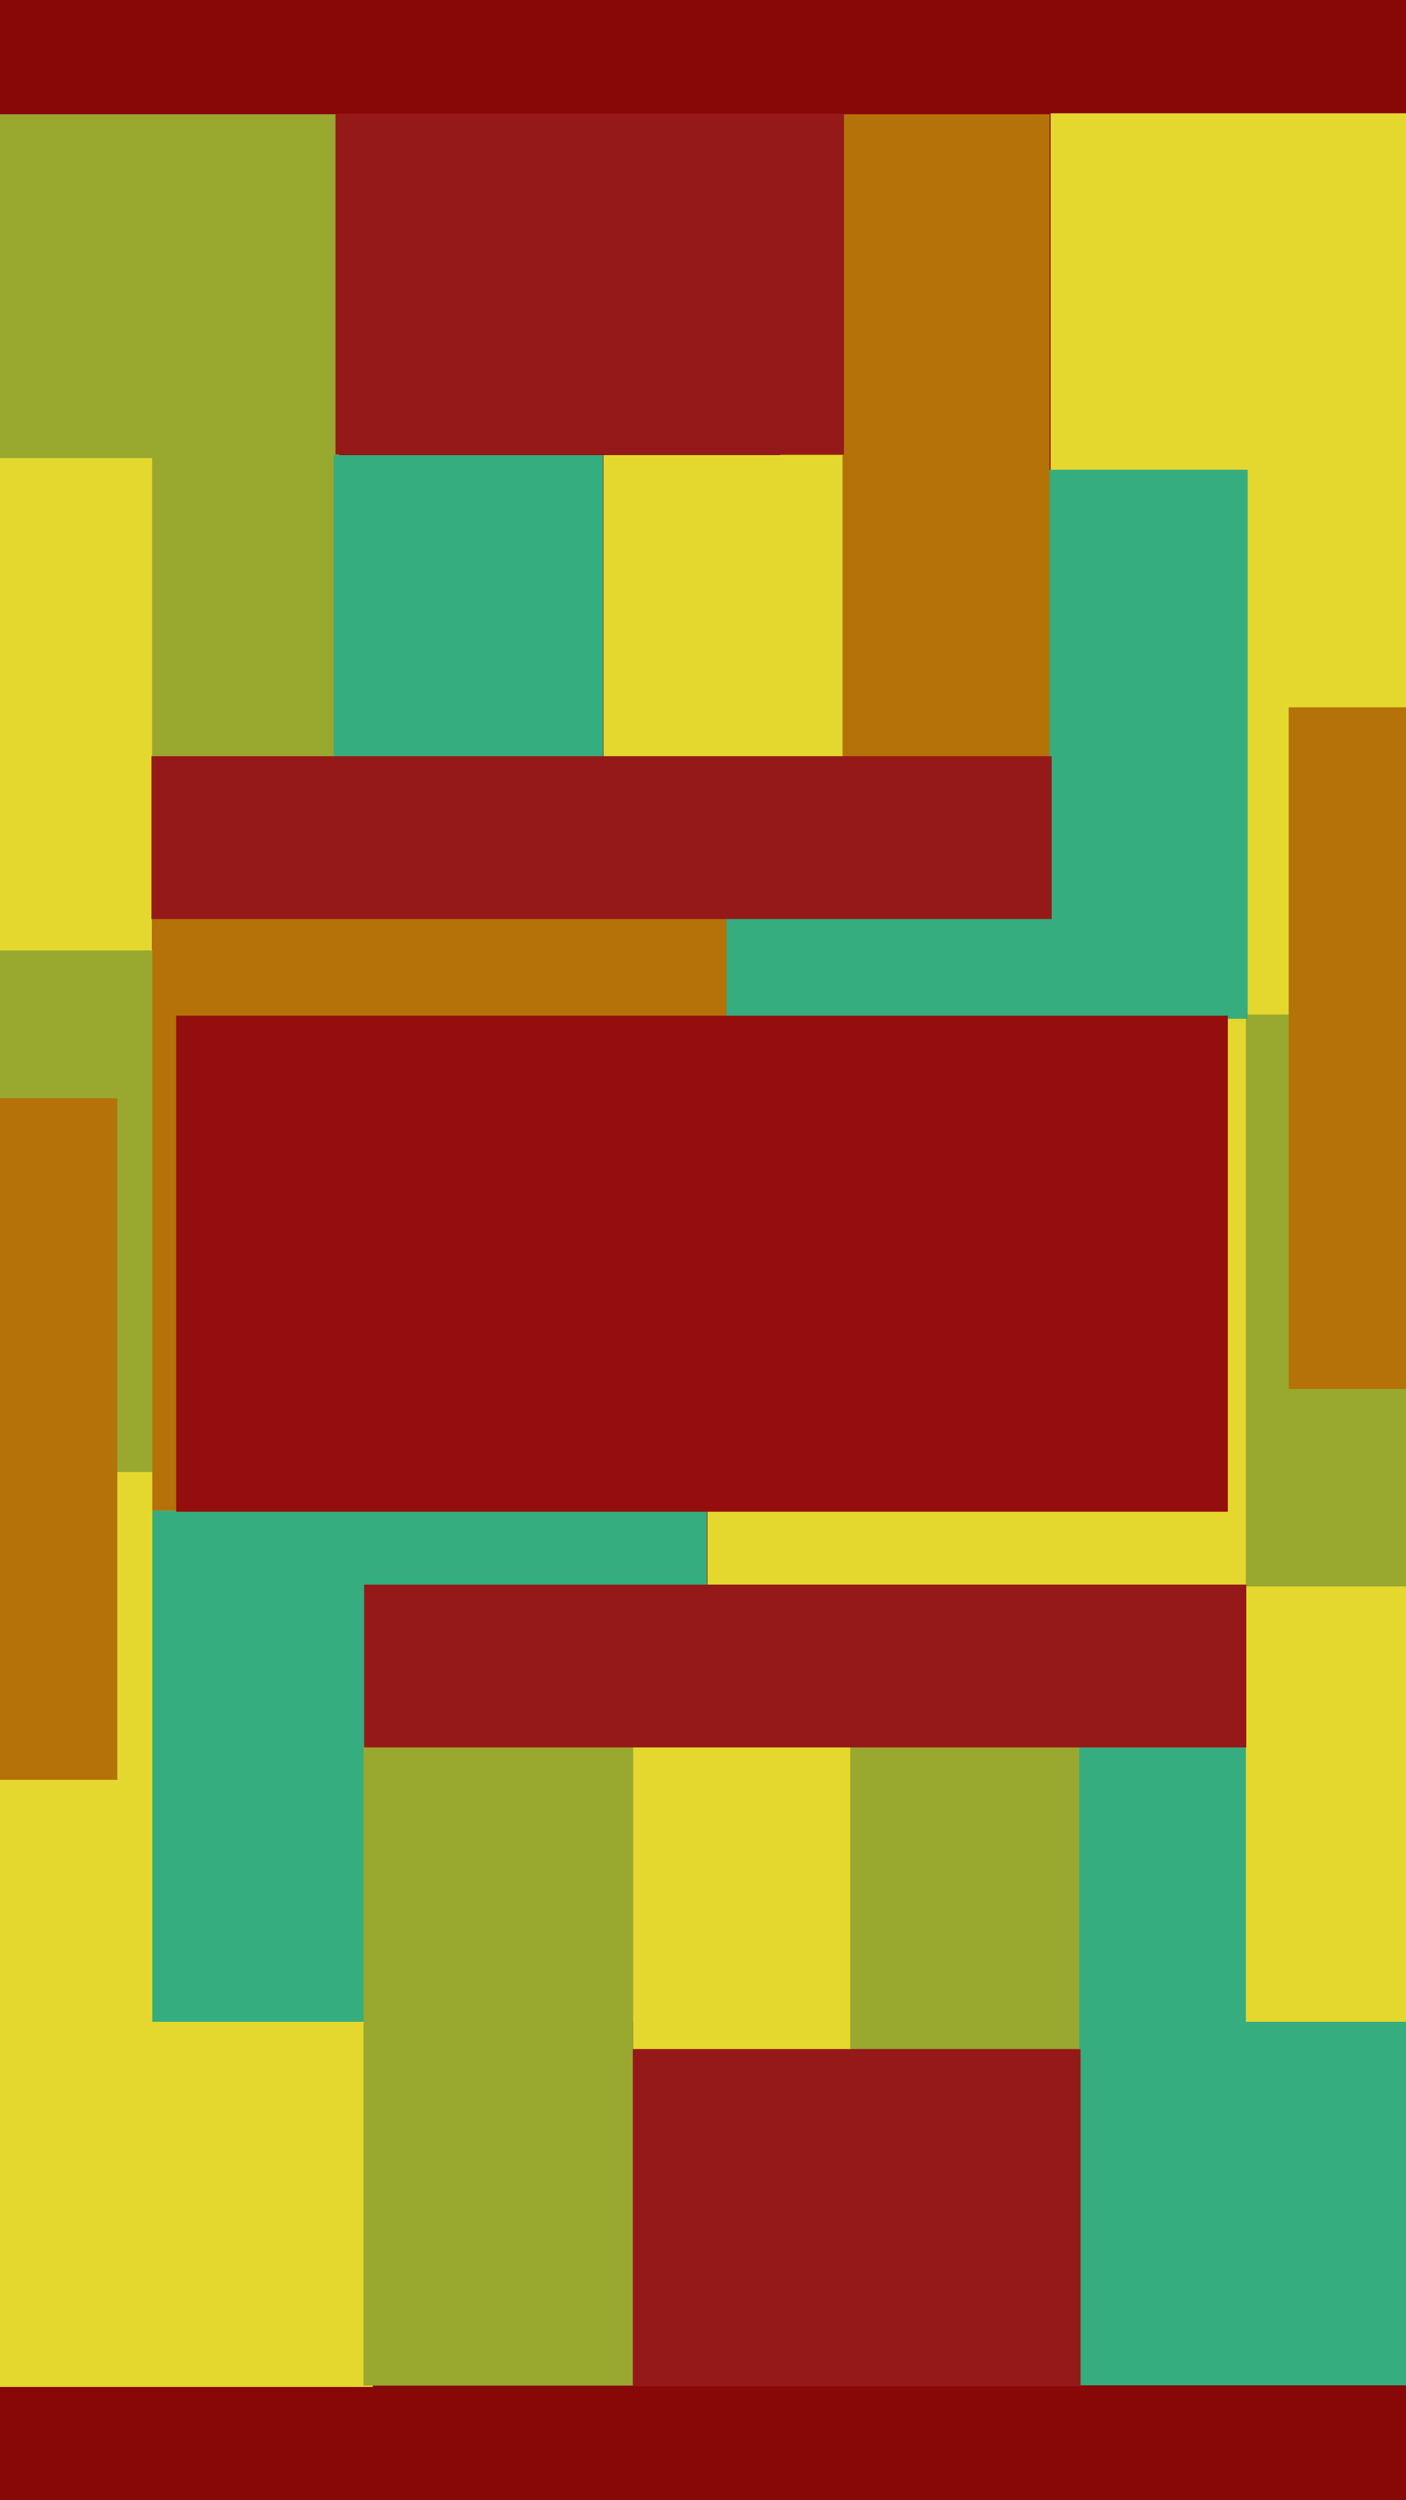 <svg width="360" height="640" viewBox="0 0 360 640" fill="none" xmlns="http://www.w3.org/2000/svg">
<g clip-path="url(#clip0_1167_422)">
<rect width="360" height="640" fill="#880707"/>
<rect x="276" y="610.583" width="204.523" height="84" transform="rotate(-90 276 610.583)" fill="#35AD7F"/>
<rect x="319.109" y="406.345" width="137.976" height="146.365" transform="rotate(180 319.109 406.345)" fill="#E4D82F"/>
<rect x="217.344" y="524.542" width="77.544" height="58.973" transform="rotate(-90 217.344 524.542)" fill="#99A82F"/>
<rect x="319" y="406.06" width="160.905" height="41" transform="rotate(-90 319 406.06)" fill="#99A82F"/>
<rect x="360" y="259.695" width="91" height="230.695" transform="rotate(180 360 259.695)" fill="#E4D82F"/>
<rect x="360" y="517.53" width="41" height="111.47" transform="rotate(180 360 517.53)" fill="#E4D82F"/>
<rect x="329.959" y="355.536" width="174.475" height="30.043" transform="rotate(-90 329.959 355.536)" fill="#B47208"/>
<rect x="185.936" y="260.789" width="140.549" height="133.525" transform="rotate(-90 185.936 260.789)" fill="#35AD7F"/>
<rect x="199.756" y="194.03" width="164.782" height="68.988" transform="rotate(-90 199.756 194.03)" fill="#B47208"/>
<rect y="194.03" width="164.782" height="86.791" transform="rotate(-90 0 194.03)" fill="#99A82F"/>
<rect y="377.891" width="134.733" height="42.283" transform="rotate(-90 0 377.891)" fill="#99A82F"/>
<rect x="95.481" y="611" width="95.48" height="234.204" transform="rotate(180 95.481 611)" fill="#E4D82F"/>
<rect x="38.949" y="243.278" width="38.946" height="126.01" transform="rotate(180 38.949 243.278)" fill="#E4D82F"/>
<rect y="455.594" width="174.475" height="30.043" transform="rotate(-90 0 455.594)" fill="#B47208"/>
<rect x="39" y="517.53" width="130.856" height="142" transform="rotate(-90 39 517.53)" fill="#35AD7F"/>
<rect x="154.529" y="194.03" width="77.544" height="61.199" transform="rotate(-90 154.529 194.03)" fill="#E4D82F"/>
<rect x="85.432" y="194.03" width="77.544" height="68.988" transform="rotate(-90 85.432 194.03)" fill="#35AD7F"/>
<rect width="87.237" height="130.187" transform="matrix(-5.01784e-08 -1 -1 3.80778e-08 216.088 116.327)" fill="#951919"/>
<rect x="162.066" y="524.542" width="77.544" height="55.635" transform="rotate(-90 162.066 524.542)" fill="#E4D82F"/>
<rect x="186" y="386.673" width="147" height="152.181" transform="rotate(180 186 386.673)" fill="#B47208"/>
<rect x="45.113" y="259.99" width="269.276" height="126.979" fill="#950E0E"/>
<rect x="162.066" y="446.838" width="163.812" height="68.988" transform="rotate(90 162.066 446.838)" fill="#99A82F"/>
<rect width="86.268" height="114.609" transform="matrix(5.01784e-08 1 1 -3.80778e-08 162.066 524.542)" fill="#951919"/>
<rect x="269.283" y="235.243" width="230.507" height="41.68" transform="rotate(-180 269.283 235.243)" fill="#951919"/>
<rect x="319.109" y="447.299" width="225.881" height="41.68" transform="rotate(-180 319.109 447.299)" fill="#951919"/>
</g>
<defs>
<clipPath id="clip0_1167_422">
<rect width="360" height="640" fill="white"/>
</clipPath>
</defs>
</svg>

